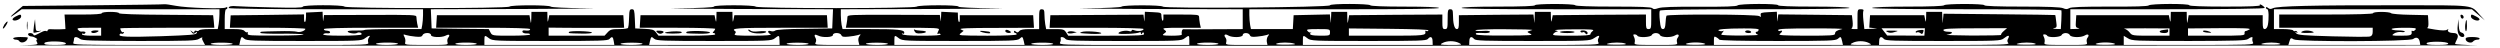 <?xml version="1.0" standalone="no"?>
<!DOCTYPE svg PUBLIC "-//W3C//DTD SVG 20010904//EN"
 "http://www.w3.org/TR/2001/REC-SVG-20010904/DTD/svg10.dtd">
<svg version="1.0" xmlns="http://www.w3.org/2000/svg"
 width="1891pt" height="36pt" viewBox="0 0 1891 36"
 preserveAspectRatio="xMidYMid meet">
<g transform="translate(0,36) scale(0.1,-0.1)"
fill="#000000" stroke="none">
<path d="M704 320 l-531 -5 -46 -38 c-58 -48 -61 -59 -5 -18 l42 31 748 0 748
0 0 -37 c0 -21 -3 -55 -6 -75 l-7 -38 -68 0 c-37 0 -70 -4 -74 -10 -3 -5 -12
-7 -20 -3 -8 3 -15 0 -15 -7 0 -9 -4 -9 -17 1 -16 13 -17 12 -4 -4 11 -14 16
-15 29 -5 13 11 14 10 10 -2 -4 -13 -48 -16 -271 -24 -260 -8 -324 -5 -312 14
4 6 10 8 15 5 5 -3 12 0 16 6 4 7 3 9 -3 6 -9 -6 -23 12 -23 29 0 2 160 4 355
4 l356 0 -4 48 -5 47 -356 3 c-226 1 -356 6 -356 12 0 6 -29 10 -65 10 -37 0
-65 -4 -65 -10 0 -6 -54 -10 -141 -10 l-141 0 4 -55 3 -55 -45 -2 c-25 0 -55
0 -67 1 -13 1 -23 -3 -23 -9 0 -6 -4 -9 -10 -5 -5 3 -18 1 -30 -5 -11 -5 -30
-15 -42 -21 -17 -9 -23 -9 -26 0 -2 6 -13 11 -24 11 -27 0 -17 -25 11 -26 20
-1 56 -24 38 -24 -4 0 -3 -9 3 -20 10 -19 6 -20 -137 -23 -82 -1 4109 -3 9312
-3 5203 0 9382 2 9288 3 -95 2 -173 7 -173 11 0 4 6 19 14 34 15 29 5 48 -25
48 -29 0 -49 11 -42 24 5 8 3 8 -8 1 -10 -7 -37 -7 -89 1 -41 6 -69 12 -62 13
9 1 12 15 10 49 l-3 47 -135 3 c-74 1 -139 7 -144 12 -13 13 -136 13 -136 0 0
-6 -125 -10 -355 -10 l-355 0 0 -50 0 -50 353 0 354 0 0 -30 c0 -21 -6 -32
-20 -36 -11 -4 -139 -3 -283 1 -222 6 -265 10 -276 23 -11 13 -11 14 1 7 10
-5 12 -4 7 4 -4 6 -11 9 -16 6 -5 -3 -11 -1 -15 5 -3 5 -37 10 -76 10 l-69 0
0 75 0 75 749 0 748 0 49 -42 49 -42 -35 38 c-76 82 -20 76 -641 76 -619 1
-893 -6 -926 -22 -17 -8 -26 -8 -38 2 -10 8 -15 9 -15 1 0 -6 5 -11 10 -11 11
0 13 -71 4 -119 -4 -19 -13 -31 -23 -31 -13 0 -16 11 -16 53 l0 52 -280 0
-280 0 -6 -35 c-6 -33 -6 -32 -8 13 l-1 47 -60 0 -60 0 -1 -42 c-1 -39 -2 -40
-8 -13 l-6 30 -350 0 -350 0 -3 -47 c-3 -42 -1 -47 20 -51 13 -2 4 -5 -19 -6
l-43 -1 0 75 0 75 735 0 c465 0 735 4 735 10 0 5 -10 14 -21 21 -15 8 -19 8
-15 0 5 -8 -69 -11 -263 -11 -174 0 -271 4 -271 10 0 14 -293 13 -307 -1 -7
-7 -107 -10 -296 -9 -209 0 -292 -3 -306 -12 -15 -9 -25 -9 -46 0 -18 8 -111
12 -310 12 -183 0 -285 4 -285 10 0 13 -297 13 -305 0 -4 -6 -104 -10 -268
-10 -152 0 -268 -4 -277 -10 -10 -6 237 -10 707 -10 397 0 723 -3 725 -8 2 -4
2 -37 0 -74 l-4 -68 -36 1 c-23 1 -29 3 -15 6 21 4 22 8 16 51 -3 26 -6 48 -7
48 -1 1 -191 4 -423 6 l-422 4 -4 -41 c-3 -40 -4 -40 -5 8 l-2 47 -60 0 -60 0
-1 -42 c-1 -39 -2 -40 -8 -13 l-6 30 -205 0 -205 0 -3 -47 -3 -47 38 -4 c29
-3 25 -4 -19 -5 l-56 -2 -7 64 c-4 36 -4 69 0 75 4 7 -4 11 -19 11 -26 0 -26
-1 -26 -75 l0 -75 -27 0 c-16 0 -23 3 -16 8 7 4 9 24 6 52 l-5 45 -278 3 -279
3 -4 -33 c-3 -29 -4 -27 -5 10 l-2 43 -62 -3 c-56 -3 -63 -5 -60 -22 3 -16 1
-18 -10 -8 -17 14 -694 16 -703 3 -2 -5 -6 -29 -7 -55 -2 -35 -7 -46 -20 -46
-13 0 -18 14 -23 64 -4 36 -4 69 0 75 4 8 222 11 728 11 470 0 717 4 707 10
-9 6 -125 10 -277 10 -169 0 -263 4 -263 10 0 14 -293 13 -307 -1 -8 -8 -98
-11 -289 -10 -194 1 -287 -2 -311 -11 -26 -9 -36 -9 -45 0 -9 9 -88 12 -294
12 -178 0 -285 4 -289 10 -8 13 -305 13 -305 0 0 -6 -98 -10 -274 -10 -173 0
-277 -4 -281 -10 -4 -7 237 -10 714 -10 l721 0 0 -75 c0 -68 -2 -75 -20 -75
-18 0 -20 7 -20 55 l0 55 -352 -2 -353 -3 -6 -30 c-6 -27 -7 -26 -8 13 l-1 42
-60 0 -60 0 -2 -47 c-1 -44 -2 -45 -5 -10 l-4 37 -282 -2 -282 -3 0 -53 c0
-41 -3 -52 -16 -52 -18 0 -29 44 -29 113 0 30 -4 37 -20 37 -18 0 -20 -7 -20
-75 0 -68 -2 -75 -20 -75 -18 0 -20 7 -20 55 l0 55 -352 -2 -353 -3 -6 -35
c-6 -33 -6 -32 -8 13 l-1 47 -60 0 -60 0 -2 -47 c-1 -44 -2 -45 -5 -10 l-4 38
-137 -3 -137 -3 -3 -52 -3 -53 -158 0 -159 0 -6 31 c-3 17 -6 51 -6 75 l0 44
721 0 c477 0 718 3 714 10 -4 6 -102 10 -260 10 -158 0 -256 4 -260 10 -8 13
-305 14 -305 0 0 -16 -1248 -26 -1264 -10 -13 13 -299 13 -312 0 -6 -6 -117
-11 -269 -13 -143 -1 65 -3 463 -5 l722 -2 0 -75 0 -75 -217 -1 c-120 -1 -224
-1 -230 0 -11 2 -18 -18 -14 -41 0 -5 -34 -8 -76 -8 -72 1 -76 2 -58 16 20 15
20 15 1 30 -18 12 -3 14 128 14 l149 0 -7 31 c-3 17 -6 40 -6 50 0 18 -10 19
-135 19 l-135 0 0 -27 c0 -14 -3 -23 -7 -19 -4 4 -7 19 -8 34 0 26 -2 27 -62
30 l-63 3 -2 -43 c-1 -36 -2 -38 -5 -11 l-4 32 -352 -2 -352 -2 -3 -48 -3 -47
355 0 c200 0 356 -4 356 -9 0 -14 -40 -20 -66 -11 -16 6 -24 6 -24 -1 0 -6 -9
-8 -20 -4 -26 8 -80 -3 -80 -17 0 -10 143 -4 161 8 5 3 9 -1 9 -8 0 -11 2 -10
9 0 7 11 9 11 14 -2 6 -14 -23 -16 -283 -16 l-290 0 -16 25 c-15 23 -23 25
-84 25 l-67 0 -7 38 c-3 20 -6 54 -6 75 0 30 -4 37 -20 37 -18 0 -20 -7 -20
-75 l0 -75 -69 0 c-49 0 -72 -4 -81 -15 -10 -12 -16 -13 -26 -4 -10 8 -14 8
-14 0 0 -6 5 -11 10 -11 6 0 10 -4 10 -10 0 -6 -81 -10 -222 -10 -218 1 -222
1 -201 19 l22 18 -22 11 c-16 8 55 11 266 11 l288 1 -3 48 -3 47 -277 0 -278
0 0 -29 c0 -40 -14 -24 -14 17 l-1 32 -62 3 -63 3 -2 -43 c-1 -34 -2 -37 -5
-12 l-4 31 -350 1 c-332 1 -349 0 -349 -17 0 -10 -3 -33 -6 -50 l-6 -31 356 0
c350 0 356 0 346 -19 -12 -24 -13 -34 -1 -26 5 3 12 1 16 -5 4 -7 -43 -10
-139 -10 -99 0 -147 4 -152 12 -4 7 -3 8 4 4 7 -4 12 -1 12 7 0 22 -46 27
-265 27 l-202 0 -7 31 c-3 17 -6 51 -6 75 l0 44 723 2 c397 2 597 4 445 5
-174 2 -278 7 -278 13 0 14 -303 13 -316 0 -15 -15 -1203 -15 -1218 0 -13 13
-316 14 -316 0 0 -6 -102 -11 -272 -13 -150 -1 52 -3 450 -5 l723 -2 -3 -72
-3 -73 -209 -3 c-129 -1 -214 -6 -222 -13 -7 -6 -22 -8 -34 -4 -25 8 -27 -10
-2 -24 12 -7 -26 -10 -132 -11 -127 0 -147 2 -137 14 8 10 9 16 1 21 -34 21
16 25 346 25 l355 0 -3 48 -3 47 -350 0 -350 0 -6 -30 c-6 -27 -7 -26 -8 13
l-1 42 -60 0 -60 0 -1 -42 c-1 -39 -2 -40 -8 -13 l-6 30 -280 0 -280 0 -3 -47
-3 -48 285 0 c158 0 286 -4 286 -8 0 -4 -5 -13 -12 -20 -9 -9 -9 -12 0 -12 7
0 12 -4 12 -10 0 -6 -78 -10 -214 -10 l-215 0 -19 25 c-16 21 -29 24 -88 27
l-69 3 -3 73 c-3 64 -5 72 -22 72 -17 0 -20 -8 -21 -55 -1 -30 -3 -59 -4 -65
-1 -5 -3 -14 -4 -20 0 -6 -30 -10 -66 -10 -57 0 -69 -3 -89 -25 l-23 -25 -212
0 -211 0 0 31 0 30 93 -1 c50 -1 179 -1 285 -1 l193 1 -3 48 -3 47 -280 0
-280 0 -6 -30 c-6 -27 -7 -26 -8 13 l-1 42 -60 0 -60 0 -1 -47 c-2 -45 -2 -46
-8 -13 l-6 35 -350 0 -350 0 -3 -47 -3 -48 355 0 c231 0 356 -4 356 -10 0 -11
-13 -14 -44 -10 -11 1 -16 -3 -14 -12 3 -7 17 -12 32 -11 14 1 26 -2 26 -8 0
-5 -61 -9 -143 -9 -143 0 -144 0 -157 25 l-13 25 -216 2 -216 3 -3 73 -3 72
723 2 c398 2 604 4 458 5 -156 2 -268 7 -274 13 -13 13 -299 13 -312 0 -15
-15 -1233 -15 -1248 0 -14 14 -316 14 -316 -1 0 -8 -67 -9 -232 -5 -128 3
-249 7 -268 9 -40 4 -60 -1 -60 -14 0 -5 310 -9 735 -9 l735 0 0 -44 c0 -24
-3 -58 -6 -75 l-6 -31 -213 0 c-116 0 -215 -3 -218 -7 -4 -3 -34 -5 -67 -4
-33 1 -60 -2 -60 -7 0 -12 56 -21 71 -11 15 9 41 0 33 -12 -3 -5 -70 -9 -150
-9 -100 0 -143 3 -139 11 4 5 18 9 30 7 13 -2 23 2 22 7 -2 10 -6 11 -34 14
-7 0 -13 6 -13 11 0 6 125 10 356 10 l357 0 -7 31 c-3 17 -6 40 -6 50 0 17
-19 17 -350 16 l-349 -1 -4 -31 c-3 -23 -4 -20 -5 13 l-2 43 -62 -3 -63 -3 0
-32 c0 -17 -3 -35 -7 -39 -5 -4 -8 7 -8 25 l0 32 -277 -4 -278 -3 -3 -47 -3
-47 285 0 c158 0 286 -4 286 -8 0 -15 -44 -30 -65 -22 -11 4 -74 6 -140 4
-146 -3 -135 -2 -135 -13 0 -4 69 -7 153 -6 83 1 161 -1 172 -6 11 -4 -80 -8
-204 -8 -198 -1 -222 1 -217 15 3 8 2 13 -3 10 -5 -3 -14 1 -21 9 -9 11 -33
15 -81 15 l-69 0 0 75 c0 43 4 75 10 75 6 0 10 5 10 11 0 6 -5 7 -12 2 -20
-12 -295 -3 -378 13 -41 8 -79 13 -85 12 -5 -2 -249 -5 -541 -8z m61 -200 l0
-30 -72 0 c-45 0 -73 4 -73 11 0 5 4 8 9 4 5 -3 12 -1 16 5 6 9 -7 14 -31 11
-6 -1 -17 6 -24 14 -11 13 -1 15 81 15 l94 0 0 -30z m10040 10 c-4 -6 -11 -8
-16 -4 -5 3 -9 2 -8 -3 6 -32 1 -33 -289 -33 l-289 0 0 28 0 27 304 -3 c197
-2 302 -6 298 -12z m2498 3 c-3 -7 -9 -13 -14 -13 -16 0 -9 -18 9 -23 9 -3
-49 -5 -130 -6 -82 0 -148 3 -148 7 0 4 6 14 13 21 7 9 8 12 0 7 -6 -3 -19 -3
-30 1 -26 11 48 18 188 18 89 0 115 -3 112 -12z m631 7 c-40 -9 -54 -18 -54
-36 0 -12 -35 -14 -217 -14 -184 1 -215 3 -200 14 21 16 22 30 2 22 -8 -3 -15
0 -15 7 0 9 62 12 258 12 141 1 243 -2 226 -5z m624 -22 l-2 -28 -141 1 -140
0 -22 28 -21 27 164 0 164 0 -2 -28z m598 7 c-14 -12 -23 -25 -19 -29 3 -3
-95 -5 -218 -5 -123 1 -210 4 -194 6 46 7 55 23 12 23 -23 0 -37 5 -37 13 0
10 52 13 241 13 l240 1 -25 -22z m1254 -7 l0 -28 -141 0 c-138 0 -142 1 -160
24 -11 14 -29 27 -42 29 -12 2 60 4 160 3 l183 -1 0 -27z m605 19 c-11 -6 -24
-12 -30 -12 -5 0 -9 -8 -7 -18 3 -16 -14 -17 -213 -17 l-215 0 0 28 0 27 242
2 c185 1 238 -1 223 -10z m1255 -2 c-7 -8 -16 -12 -21 -9 -5 3 -9 2 -8 -3 5
-29 -3 -33 -78 -33 -74 0 -76 1 -55 16 14 9 36 14 53 12 16 -3 29 -1 29 4 0 4
-22 8 -50 8 -27 0 -50 5 -50 10 0 6 39 10 96 10 84 0 95 -2 84 -15z m-8210
-20 c0 -24 -2 -25 -75 -25 -65 0 -92 9 -67 23 4 2 2 2 -5 1 -6 -2 -17 4 -23
12 -11 12 0 14 79 14 90 0 91 0 91 -25z m1530 18 c-8 -2 -22 -7 -30 -10 -10
-3 -6 -9 15 -18 26 -12 3 -13 -187 -14 -135 -1 -219 3 -223 9 -7 11 2 13 63
10 24 -1 42 3 42 9 0 7 -20 10 -55 7 -30 -2 -55 0 -55 5 0 5 99 9 223 8 122 0
215 -3 207 -6z m458 -7 c-10 -7 -18 -18 -18 -25 0 -8 -43 -11 -146 -11 -129 0
-145 2 -134 15 7 8 20 16 29 16 9 1 3 5 -14 9 -18 4 38 8 135 8 139 1 162 -1
148 -12z m-8788 -31 c0 -18 80 -21 112 -4 24 13 35 5 19 -15 -7 -8 -10 -24 -6
-36 6 -20 3 -20 -160 -20 -161 0 -166 1 -160 20 3 10 1 29 -6 41 -10 20 -10
21 12 14 13 -4 45 -10 71 -12 38 -4 49 -1 54 11 8 21 64 22 64 1z m3104 -1 c5
-12 16 -15 54 -11 26 2 58 8 72 12 22 8 24 7 11 -8 -8 -10 -11 -27 -7 -42 l6
-25 -170 0 c-160 0 -170 1 -161 18 6 11 6 24 -1 36 -13 23 -5 30 20 17 32 -17
112 -14 112 4 0 21 56 20 64 -1z m3090 0 c5 -12 16 -15 54 -11 26 2 58 8 72
12 22 8 24 7 11 -8 -7 -9 -11 -28 -9 -42 l5 -25 -159 0 c-156 0 -159 0 -153
20 4 12 1 28 -6 36 -16 20 -2 31 21 16 29 -18 110 -16 110 3 0 20 46 20 54 -1z
m3102 1 c8 -19 85 -21 114 -3 23 15 37 4 21 -16 -7 -8 -10 -24 -6 -36 6 -20 3
-20 -160 -20 -161 0 -166 1 -160 20 3 10 1 28 -5 40 -8 16 -8 20 4 20 8 0 18
-4 21 -10 10 -17 102 -12 109 5 3 8 17 15 31 15 14 0 28 -7 31 -15z m3100 0
c8 -19 85 -21 114 -3 23 15 37 4 21 -16 -7 -8 -10 -24 -6 -36 6 -20 3 -20
-160 -20 -161 0 -166 1 -160 20 3 10 1 28 -5 40 -8 16 -8 20 4 20 8 0 18 -4
21 -10 10 -17 102 -12 109 5 3 8 17 15 31 15 14 0 28 -7 31 -15z m-12866 -20
c-6 -8 -9 -23 -5 -35 6 -20 6 -20 -485 -20 l-490 0 6 28 c9 37 11 38 32 19 17
-15 62 -17 453 -17 415 0 435 1 459 20 29 23 48 26 30 5z m910 -5 c24 -19 44
-20 461 -20 376 0 438 2 449 15 19 22 27 18 32 -15 l5 -30 -492 0 -491 0 0 35
c0 40 2 41 36 15z m2196 -15 l1 -35 -494 0 -493 0 6 28 c9 37 11 38 32 19 17
-15 62 -17 453 -17 415 0 435 1 459 20 33 26 35 25 36 -15z m904 15 c24 -19
44 -20 459 -20 391 0 436 2 453 17 21 19 23 18 32 -19 l6 -28 -492 0 -493 0 0
35 c0 40 2 41 35 15z m2196 -15 l0 -35 -493 0 c-467 0 -493 1 -485 18 5 9 7
23 5 30 -6 17 22 15 37 -3 11 -13 72 -15 444 -15 412 0 432 1 456 20 34 26 36
25 36 -15z m894 15 c24 -19 44 -20 461 -20 376 0 438 2 449 15 20 24 35 17 36
-15 l1 -30 -491 0 -491 0 0 35 c0 40 2 41 35 15z m2201 2 c-6 -11 -6 -24 0
-35 9 -16 -19 -17 -484 -17 l-494 0 1 30 c1 32 16 39 36 15 11 -13 73 -15 444
-15 413 0 432 1 461 20 37 25 49 25 36 2z m914 -12 c4 -6 164 -10 442 -10 393
0 438 2 455 17 21 19 23 18 32 -19 l6 -28 -488 0 -488 0 0 34 c0 30 2 33 17
25 10 -5 21 -14 24 -19z m2185 9 c-9 -15 -8 -24 1 -35 10 -12 -54 -14 -483
-14 l-495 0 1 30 c1 32 16 39 36 15 11 -13 73 -15 447 -15 420 0 436 1 460 20
33 26 47 26 33 -1z m1366 -19 c361 1 432 3 448 15 24 18 39 19 33 3 -2 -7 0
-21 5 -30 8 -17 -18 -18 -485 -18 l-493 0 0 35 0 34 32 -19 c30 -19 52 -20
460 -20z m-15950 15 c16 -12 86 -14 447 -15 377 0 431 2 452 16 20 13 32 14
23 2 -1 -2 4 -13 11 -26 l12 -22 -502 0 c-453 0 -501 2 -495 16 3 9 6 22 6 30
0 18 21 18 46 -1z m17697 -21 l4 -24 -499 0 -499 0 7 23 c9 31 12 33 34 19 31
-19 878 -17 903 3 24 18 44 10 50 -21z m-17805 -12 c3 -9 -21 -12 -82 -12 -69
0 -84 3 -80 14 7 18 156 16 162 -2z m10538 3 c28 -14 25 -15 -61 -15 -82 0
-88 2 -65 14 34 19 91 19 126 1z m3100 0 c28 -14 25 -15 -61 -15 -82 0 -88 2
-65 14 34 19 91 19 126 1z m4382 -4 c3 -8 -22 -11 -82 -11 -64 0 -84 3 -81 13
7 16 157 15 163 -2z m-16758 -3 c0 -4 -39 -8 -86 -8 -49 0 -83 4 -80 9 8 12
166 11 166 -1z m1250 1 c0 -5 -39 -9 -86 -9 -47 0 -83 4 -80 9 8 12 166 12
166 0z m596 0 c3 -5 -32 -9 -81 -9 -49 0 -84 4 -81 9 8 12 154 12 162 0z
m1254 0 c0 -5 -39 -9 -86 -9 -47 0 -83 4 -80 9 7 11 166 11 166 0z m1256 0 c3
-5 -33 -9 -80 -9 -47 0 -86 4 -86 9 0 11 159 11 166 0z m600 0 c3 -5 -33 -9
-80 -9 -47 0 -86 4 -86 9 0 11 159 11 166 0z m1250 0 c3 -5 -31 -9 -80 -9 -47
0 -86 4 -86 8 0 12 158 13 166 1z m1250 0 c3 -5 -32 -9 -81 -9 -49 0 -84 4
-81 9 8 12 154 12 162 0z m574 1 c17 -5 -5 -8 -65 -8 -59 0 -83 2 -70 8 25 11
102 11 135 0z m2505 0 c13 -6 -11 -8 -70 -8 -60 0 -82 3 -65 8 33 11 110 11
135 0z m600 0 c13 -6 -11 -9 -70 -9 -59 0 -83 3 -70 9 11 5 43 9 70 9 28 0 59
-4 70 -9z m2500 0 c13 -6 -11 -8 -70 -8 -60 0 -82 3 -65 8 33 11 110 11 135 0z
m600 0 c13 -6 -11 -9 -70 -9 -59 0 -83 3 -70 9 11 5 43 9 70 9 28 0 59 -4 70
-9z m1250 0 c13 -6 -11 -8 -70 -8 -60 0 -82 3 -65 8 33 11 110 11 135 0z"/>
<path d="M690 120 c0 -13 30 -13 50 0 11 7 7 10 -17 10 -18 0 -33 -4 -33 -10z"/>
<path d="M13200 120 c0 -5 12 -10 26 -10 14 0 23 4 19 10 -3 6 -15 10 -26 10
-10 0 -19 -4 -19 -10z"/>
<path d="M14518 132 c-16 -2 -28 -8 -28 -13 0 -6 5 -7 10 -4 6 4 17 1 25 -5
12 -10 16 -9 21 4 8 21 6 22 -28 18z"/>
<path d="M14277 118 c16 -8 32 -8 55 0 32 9 31 10 -22 10 -46 1 -52 -1 -33
-10z"/>
<path d="M16362 133 c-39 -5 -33 -23 9 -23 19 0 29 5 29 15 0 8 -1 14 -2 13
-2 0 -18 -3 -36 -5z"/>
<path d="M16664 122 c2 -4 19 -8 38 -9 27 -2 29 0 13 7 -25 11 -58 12 -51 2z"/>
<path d="M11800 118 c0 -5 25 -8 55 -8 30 0 55 3 55 8 0 4 -25 7 -55 7 -30 0
-55 -3 -55 -7z"/>
<path d="M11955 120 c4 -6 11 -7 17 -4 6 4 14 0 19 -7 4 -7 11 -10 14 -7 12
12 -6 28 -31 28 -15 0 -23 -4 -19 -10z"/>
<path d="M116 234 c-18 -10 -25 -19 -19 -25 14 -14 63 7 63 26 0 19 -7 18 -44
-1z"/>
<path d="M18612 236 c1 -10 8 -17 13 -17 15 1 12 24 -3 29 -9 3 -13 -2 -10
-12z"/>
<path d="M18690 235 c0 -19 49 -40 63 -26 6 6 -2 15 -21 25 -38 20 -42 20 -42
1z"/>
<path d="M203 165 c0 -27 2 -38 4 -22 2 15 2 37 0 50 -2 12 -4 0 -4 -28z"/>
<path d="M257 166 c-4 -27 -5 -51 -3 -53 2 -2 19 1 37 6 27 9 28 10 7 7 -26
-3 -27 -1 -30 43 l-3 46 -8 -49z"/>
<path d="M18590 165 c-6 -51 9 -85 37 -85 21 0 15 27 -6 33 -16 4 -20 15 -23
53 l-3 49 -5 -50z"/>
<path d="M18647 173 c-2 -21 0 -42 4 -48 5 -5 9 11 9 38 0 57 -6 61 -13 10z"/>
<path d="M34 176 c-9 -15 -14 -29 -12 -32 3 -2 13 7 22 22 10 14 15 28 13 31
-3 2 -13 -7 -23 -21z"/>
<path d="M5660 132 c0 -6 15 -15 33 -20 37 -10 109 -4 102 9 -3 4 -28 5 -55 2
-33 -4 -55 -2 -65 7 -10 8 -15 9 -15 2z"/>
<path d="M6918 123 c8 -15 19 -18 51 -15 49 5 46 18 -4 20 -20 1 -41 4 -46 8
-8 4 -8 1 -1 -13z"/>
<path d="M7605 130 c-7 -12 18 -24 37 -18 8 3 5 9 -9 16 -14 8 -24 9 -28 2z"/>
<path d="M4304 118 c-6 -10 -6 -10 94 -12 51 -1 81 2 79 8 -4 11 -166 15 -173
4z"/>
<path d="M4972 114 c8 -8 22 -12 31 -8 27 10 20 21 -15 22 -27 1 -29 -1 -16
-14z"/>
<path d="M5083 122 c-29 -2 -53 -6 -53 -10 0 -8 117 -8 125 0 10 9 -18 13 -72
10z"/>
<path d="M5193 118 c-6 -11 -8 -11 90 -13 56 -1 87 2 87 9 0 13 -169 16 -177
4z"/>
<path d="M7413 124 c11 -11 77 -22 77 -13 0 5 -6 10 -12 10 -7 1 -26 3 -42 5
-15 1 -26 1 -23 -2z"/>
<path d="M8080 120 c-18 -11 10 -18 40 -10 l25 6 -27 6 c-15 3 -32 2 -38 -2z"/>
<path d="M8182 118 c-22 -9 -21 -9 71 -14 44 -2 77 0 77 5 0 11 -124 19 -148
9z"/>
<path d="M17410 120 c-11 -7 3 -10 45 -9 43 0 54 3 40 9 -27 12 -67 12 -85 0z"/>
<path d="M100 70 c0 -5 9 -10 19 -10 11 0 23 -4 26 -10 15 -25 65 -5 65 26 0
2 -25 4 -55 4 -30 0 -55 -4 -55 -10z"/>
<path d="M18650 65 c0 -23 42 -37 56 -19 6 8 21 14 33 14 12 0 19 4 16 10 -3
6 -28 10 -56 10 -37 0 -49 -4 -49 -15z"/>
</g>
</svg>
